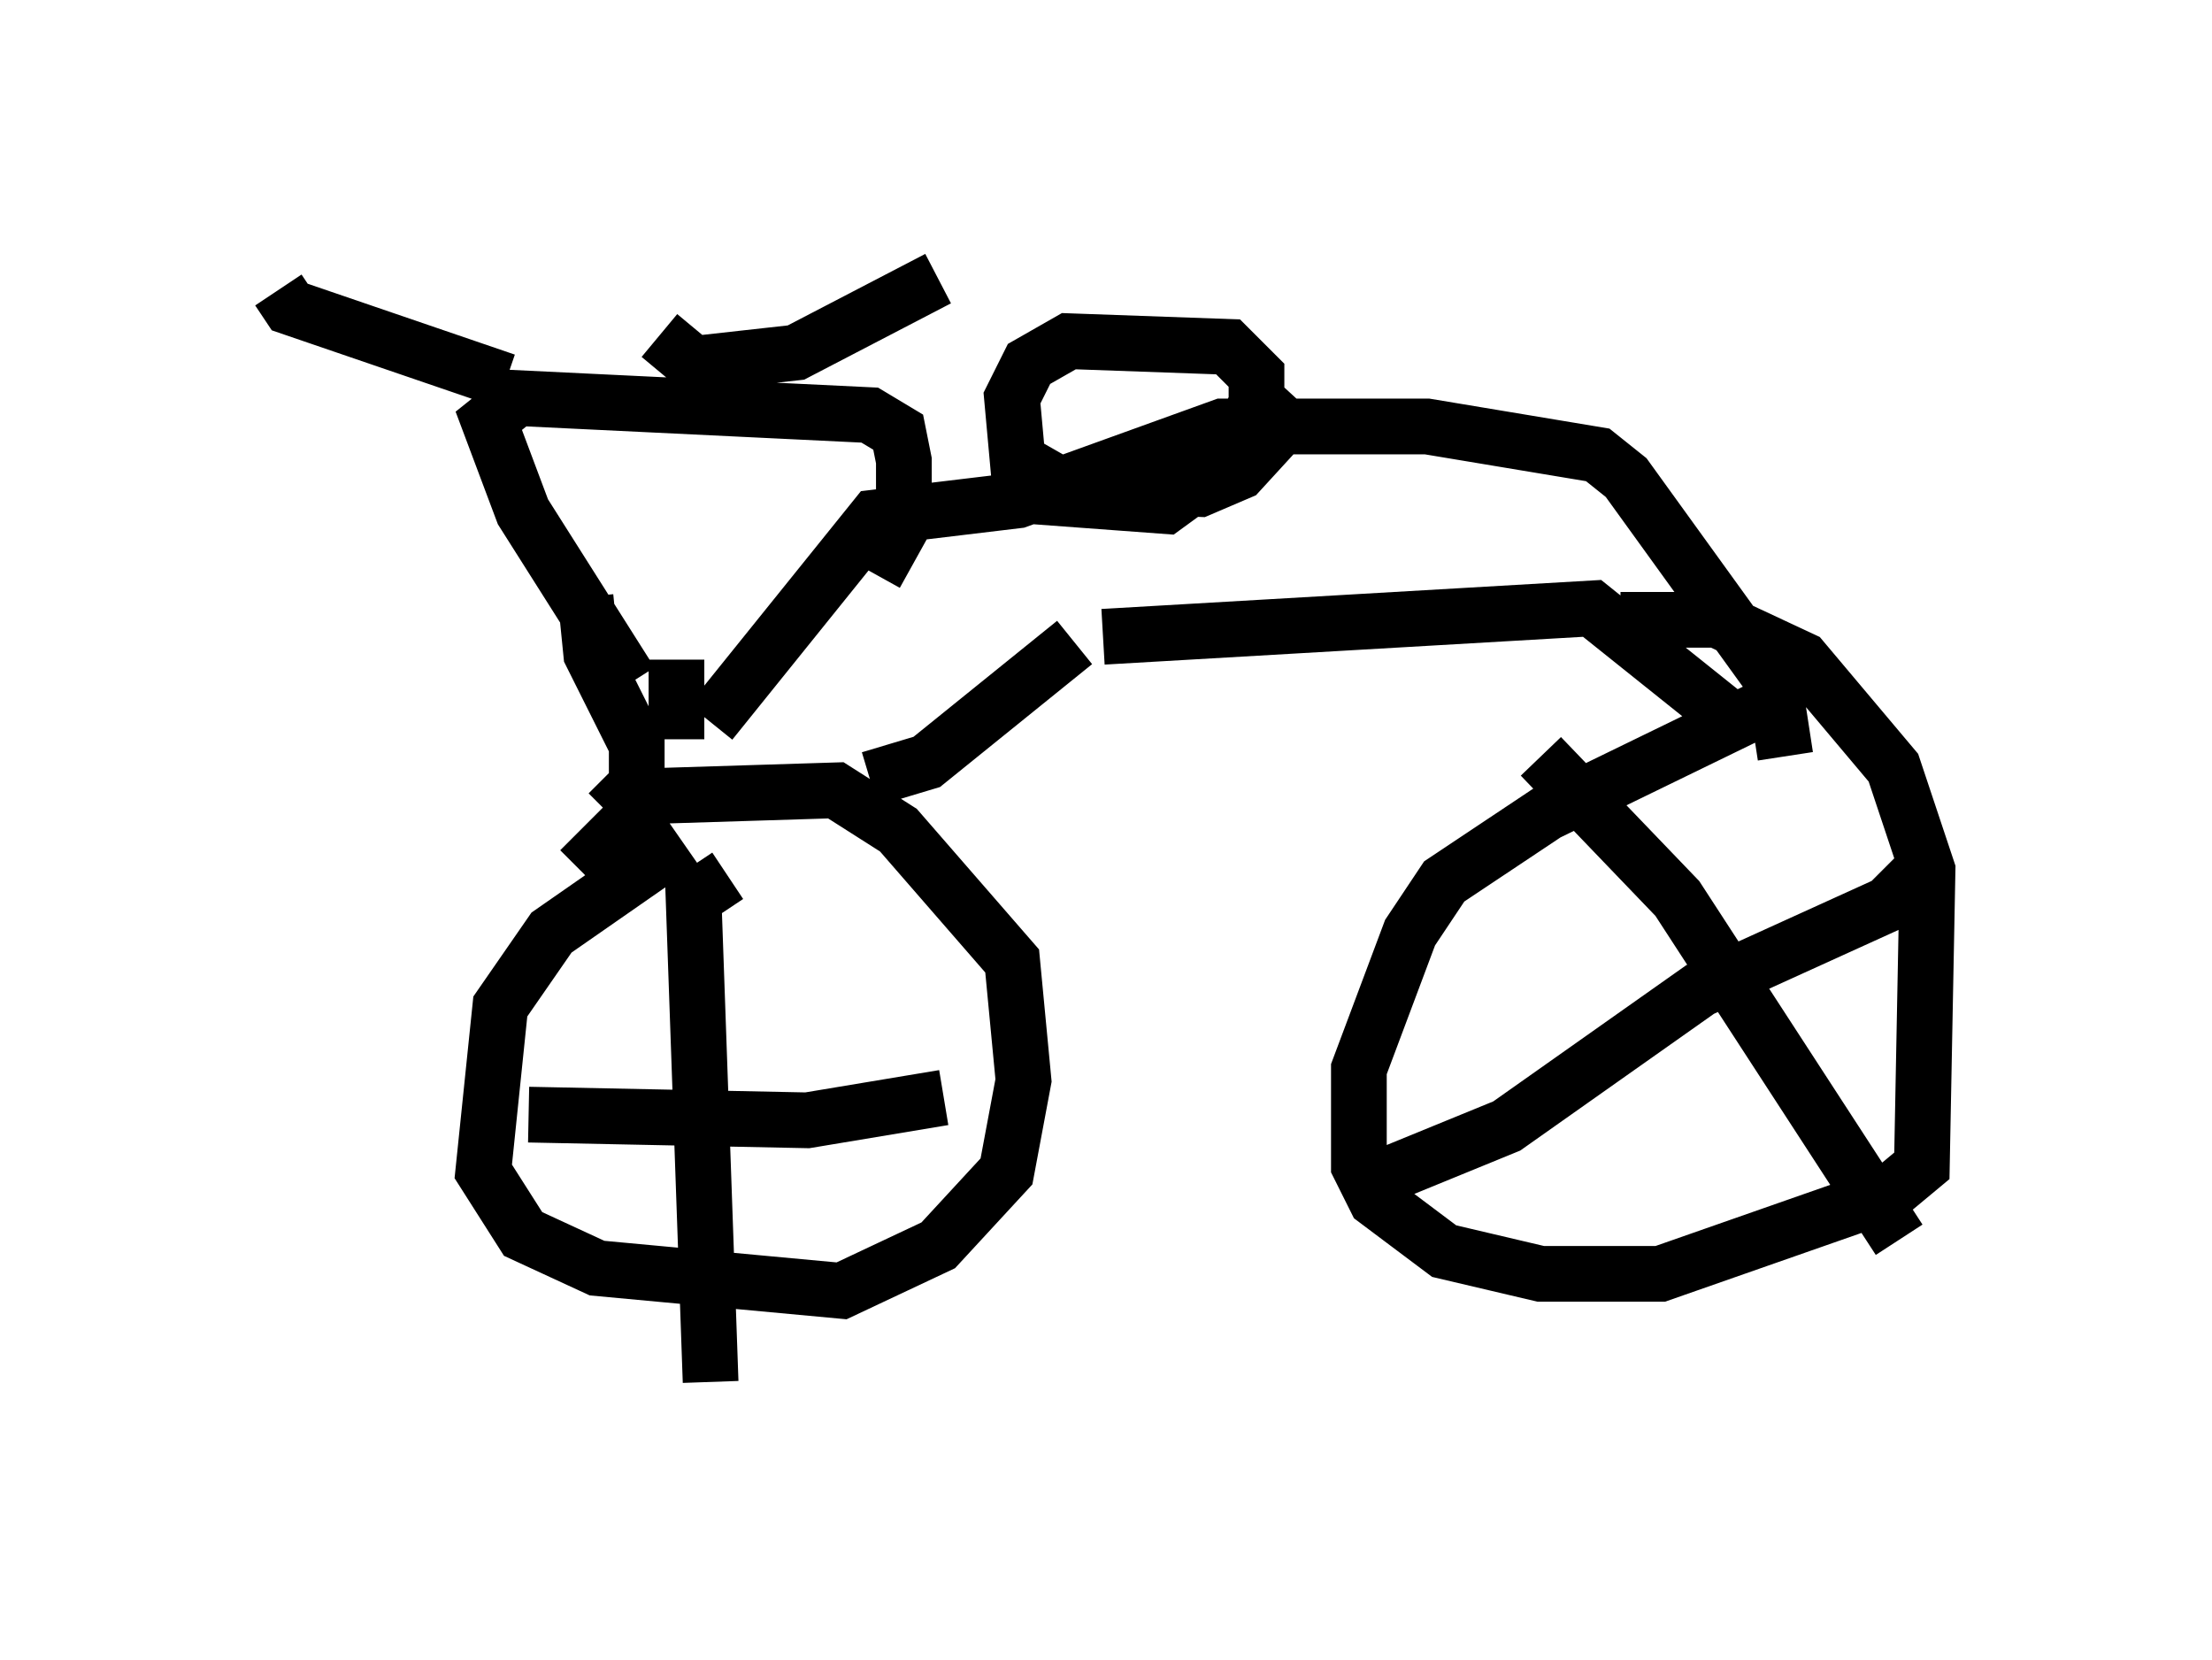 <?xml version="1.0" encoding="utf-8" ?>
<svg baseProfile="full" height="29.804" version="1.1" width="39.707" xmlns="http://www.w3.org/2000/svg" xmlns:ev="http://www.w3.org/2001/xml-events" xmlns:xlink="http://www.w3.org/1999/xlink"><defs /><rect fill="white" height="29.804" width="39.707" x="0" y="0" /><path d="M14.086, 14.902 m-1.838, 0.204 l-2.348, 1.633 -0.919, 1.327 l-0.306, 2.96 0.715, 1.123 l1.327, 0.613 4.39, 0.408 l1.735, -0.817 1.225, -1.327 l0.306, -1.633 -0.204, -2.144 l-2.042, -2.348 -1.123, -0.715 l-3.267, 0.102 -1.327, 1.327 m0.51, -1.021 l0.51, -0.51 0.0, -0.715 l-0.817, -1.633 -0.102, -1.021 m5.104, 3.267 l1.021, -0.306 2.654, -2.144 m0.51, -0.102 l8.779, -0.51 2.552, 2.042 m0.919, -0.102 l-0.51, -0.102 -3.777, 1.838 l-1.838, 1.225 -0.613, 0.919 l-0.919, 2.45 0.0, 1.735 l0.306, 0.613 1.225, 0.919 l1.735, 0.408 2.144, 0.0 l4.083, -1.429 0.613, -0.51 l0.102, -5.308 -0.613, -1.838 l-1.633, -1.94 -1.531, -0.715 l-1.735, 0.0 m2.96, 2.45 l-0.204, -1.327 -2.654, -3.675 l-0.51, -0.408 -3.063, -0.51 l-3.675, 0.0 -3.675, 1.327 l-2.552, 0.306 -2.96, 3.675 m-0.613, 0.306 l0.0, -1.429 m6.023, -2.96 l2.756, 0.204 1.123, -0.817 l0.51, -1.021 0.0, -0.51 l-0.51, -0.51 -2.858, -0.102 l-0.715, 0.408 -0.306, 0.613 l0.102, 1.123 0.715, 0.408 l2.552, 0.102 0.715, -0.306 l1.123, -1.225 m-12.046, 5.002 l-1.94, -3.063 -0.613, -1.633 l0.51, -0.408 6.329, 0.306 l0.51, 0.306 0.102, 0.51 l0.0, 1.123 -0.51, 0.919 m-6.635, -3.471 l-3.879, -1.327 -0.204, -0.306 m6.84, 0.817 l0.613, 0.51 1.838, -0.204 l2.552, -1.327 m-3.777, 10.719 l-0.613, 0.408 0.306, 8.677 m-3.267, -4.798 l5.002, 0.102 2.45, -0.408 m10.719, -6.125 l2.45, 2.552 3.981, 6.125 m-9.29, -1.123 l2.246, -0.919 3.471, -2.45 l3.369, -1.531 0.817, -0.817 " fill="none" stroke="black" stroke-width="1" /></svg>